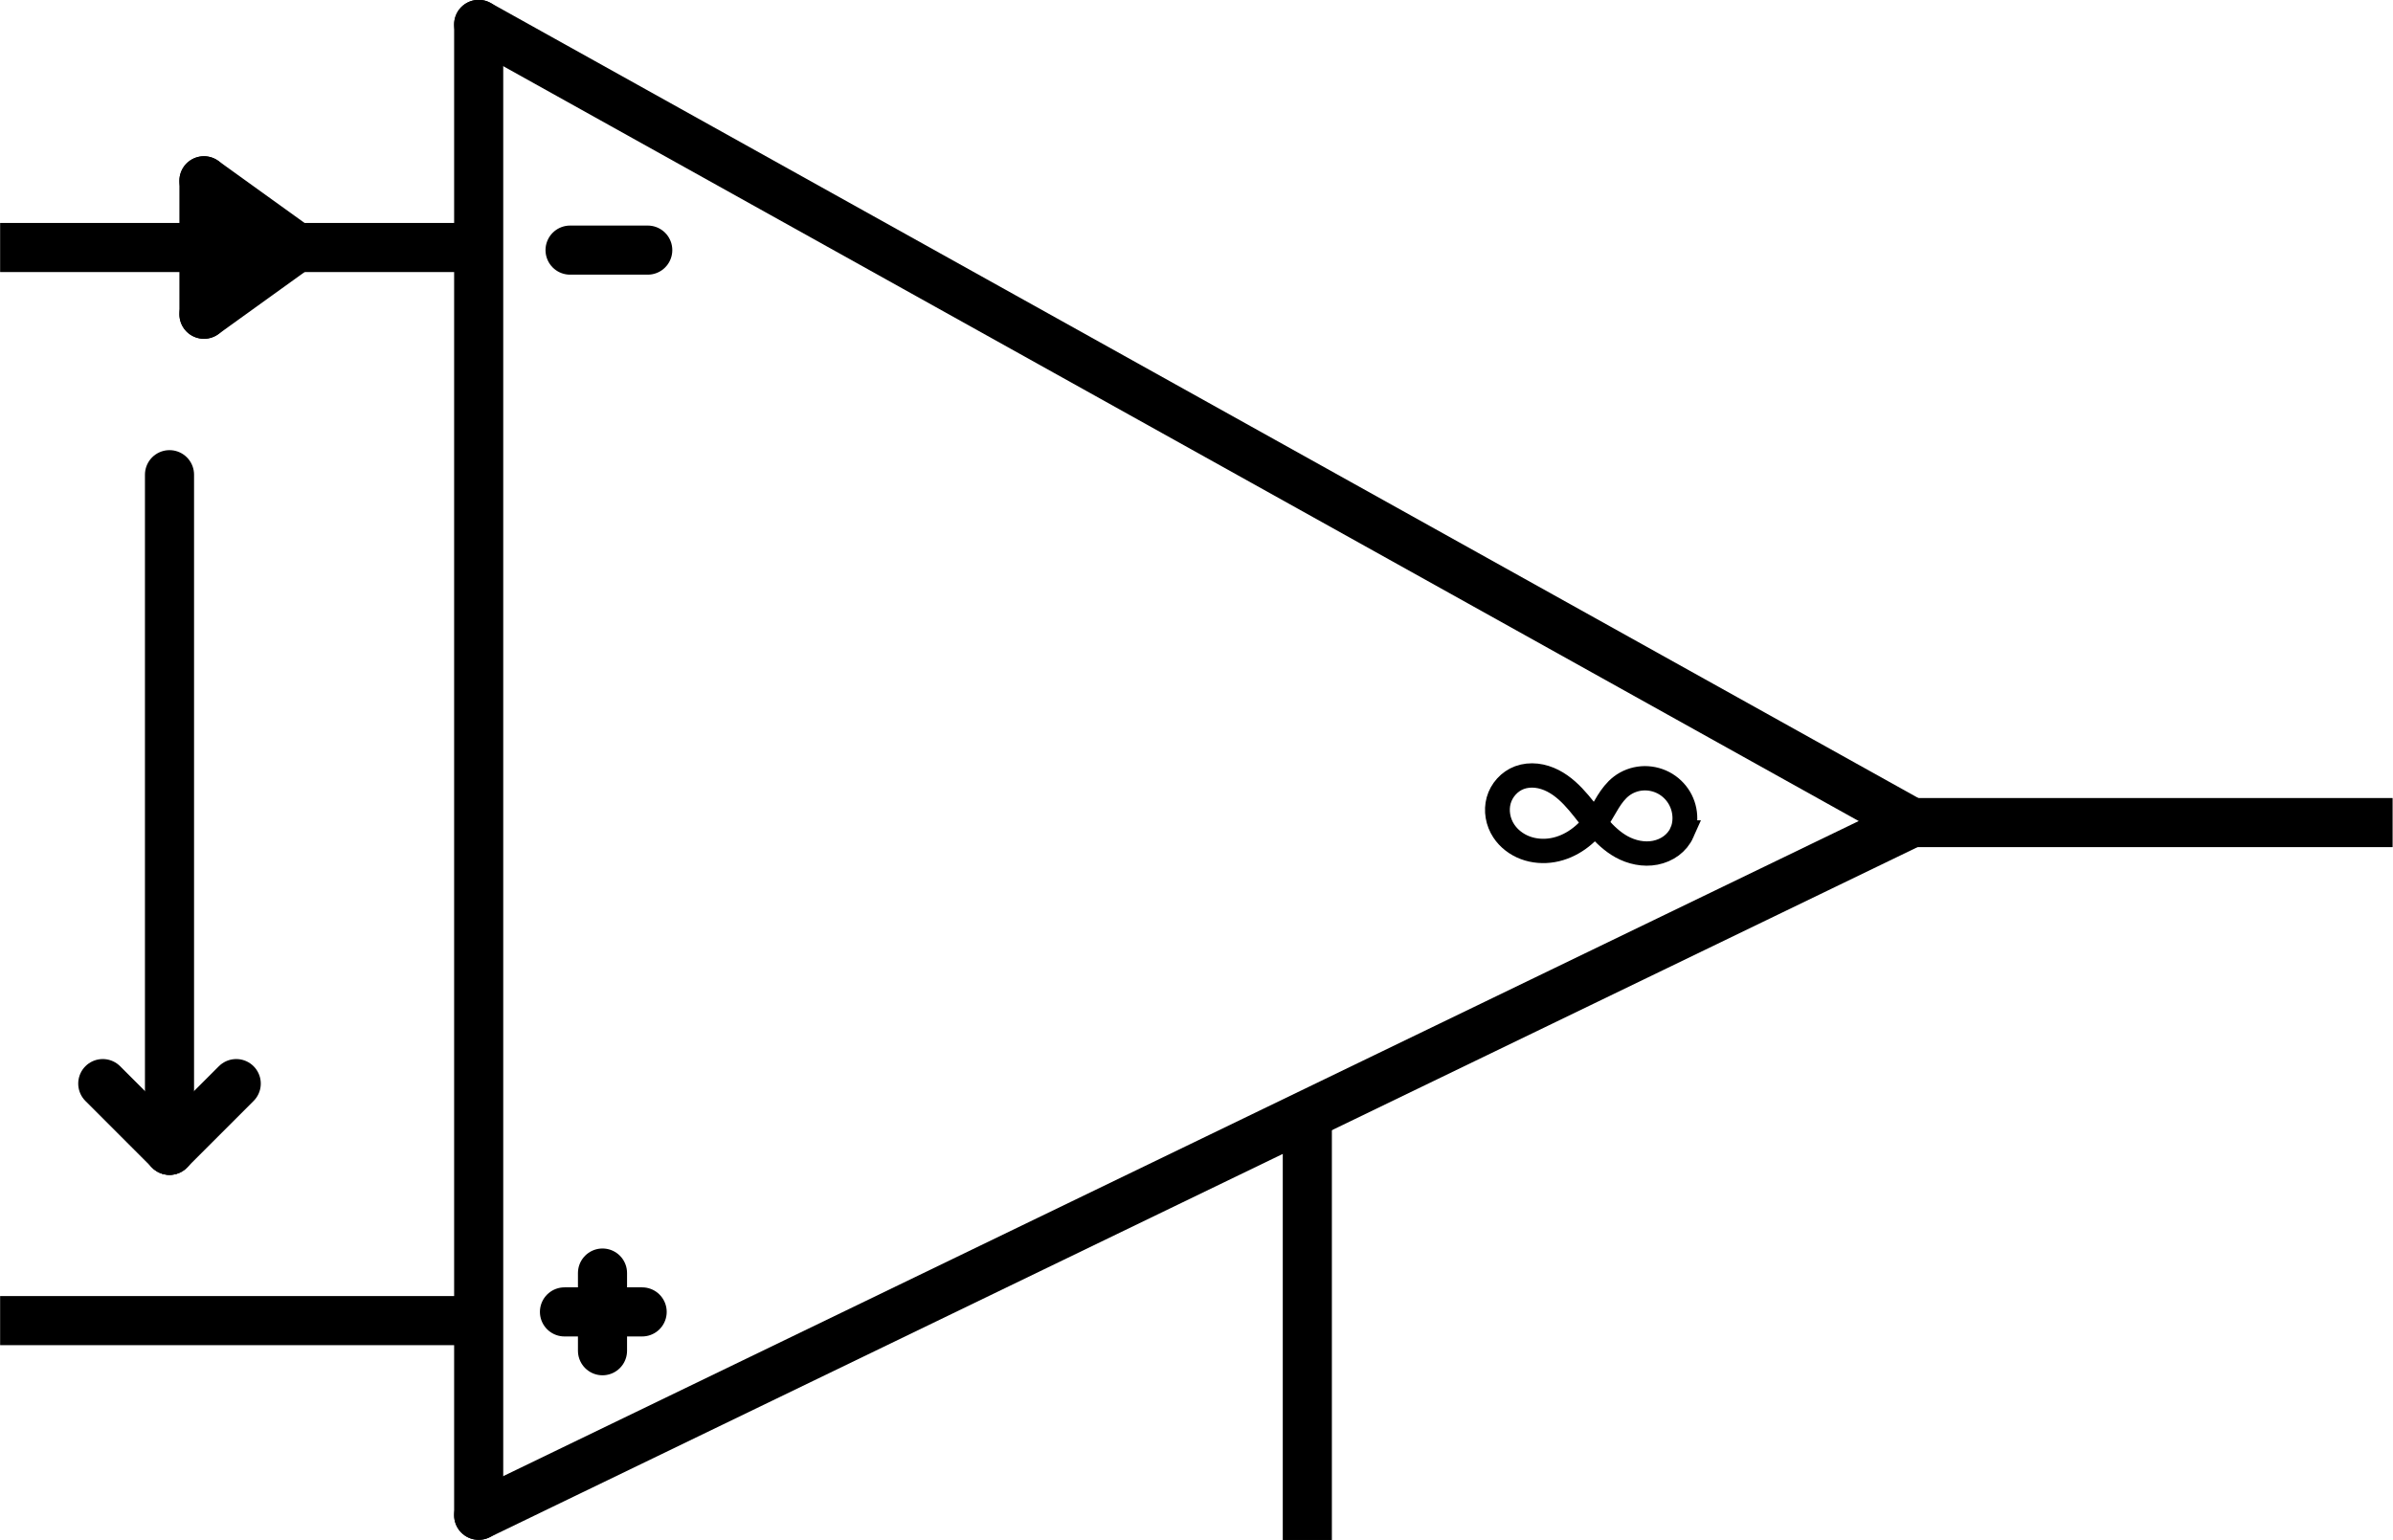 <?xml version="1.0" encoding="UTF-8" standalone="no"?>
<svg
   xmlns:dc="http://purl.org/dc/elements/1.1/"
   xmlns:cc="http://creativecommons.org/ns#"
   xmlns:rdf="http://www.w3.org/1999/02/22-rdf-syntax-ns#"
   xmlns:svg="http://www.w3.org/2000/svg"
   xmlns="http://www.w3.org/2000/svg"
   id="svg5"
   version="1.1"
   viewBox="0 0 97.468 62.732"
   height="62.732mm"
   width="97.468mm">
  <defs
     id="defs2" />
  <g
     transform="translate(3.726,32.732)"
     id="layer1">
    <path
       id="path1183"
       d="M -3.721,21.062 H 15.957"
       style="fill:none;stroke:#000000;stroke-width:2;stroke-miterlimit:4;stroke-dasharray:none" />
    <g
       transform="rotate(-90,14.485,36.942)"
       id="g934">
      <path
         style="fill:none;stroke:#000000;stroke-width:2;stroke-linecap:round;stroke-miterlimit:4;stroke-dasharray:none"
         d="M 37.302,25.635 H 64.823"
         id="path1183-3-6" />
      <path
         style="fill:none;stroke:#000000;stroke-width:2;stroke-linecap:round;stroke-miterlimit:4;stroke-dasharray:none"
         d="m 37.302,25.635 2.718,-2.718"
         id="path1183-3-6-7" />
      <path
         style="fill:none;stroke:#000000;stroke-width:2;stroke-linecap:round;stroke-miterlimit:4;stroke-dasharray:none"
         d="m 37.302,25.635 2.718,2.718"
         id="path1183-3-6-7-5" />
    </g>
    <path
       id="path1183-5"
       d="M -3.721,-22.65 H 16.225"
       style="fill:none;stroke:#000000;stroke-width:2;stroke-miterlimit:4;stroke-dasharray:none" />
    <path
       id="path1183-5-9"
       d="M 74.148,0.775 H 93.726"
       style="fill:none;stroke:#000000;stroke-width:2;stroke-miterlimit:4;stroke-dasharray:none" />
    <path
       id="path1183-5-9-9"
       d="m 19.493,-22.544 h 3.164"
       style="fill:none;stroke:#000000;stroke-width:2;stroke-linecap:round;stroke-miterlimit:4;stroke-dasharray:none" />
    <g
       transform="rotate(180,41.637,-6.075)"
       id="g881-1">
      <path
         style="fill:none;stroke:#000000;stroke-width:2;stroke-linecap:round;stroke-miterlimit:4;stroke-dasharray:none"
         d="M 74.917,10.5 78.693,7.782"
         id="path1183-3-6-7-3-4" />
      <path
         style="fill:none;stroke:#000000;stroke-width:2;stroke-linecap:round;stroke-miterlimit:4;stroke-dasharray:none"
         d="m 74.917,10.5 3.777,2.718"
         id="path1183-3-6-7-3-5-5" />
      <path
         style="fill:none;stroke:#000000;stroke-width:2;stroke-linecap:round;stroke-miterlimit:4;stroke-dasharray:none"
         d="m 78.693,7.782 -2e-6,5.436"
         id="path1521-9" />
    </g>
    <path
       id="path1183-5-8-8"
       d="M 15.771,28.991 V -31.738"
       style="fill:none;stroke:#000000;stroke-width:2;stroke-linecap:round;stroke-miterlimit:4;stroke-dasharray:none" />
    <path
       id="path1183-5-8-8-3"
       d="M 74.148,0.775 15.771,-31.738"
       style="fill:none;stroke:#000000;stroke-width:2;stroke-linecap:round;stroke-miterlimit:4;stroke-dasharray:none" />
    <path
       id="path1183-5-8-8-3-0"
       d="M 74.148,0.775 15.771,28.991"
       style="fill:none;stroke:#000000;stroke-width:2;stroke-linecap:round;stroke-miterlimit:4;stroke-dasharray:none" />
    <path
       id="path1183-5-9-9-0"
       d="m 19.265,20.707 h 3.164"
       style="fill:none;stroke:#000000;stroke-width:2;stroke-linecap:round;stroke-miterlimit:4;stroke-dasharray:none" />
    <path
       id="path1183-5-9-9-9"
       d="M 20.814,22.289 V 19.124"
       style="fill:none;stroke:#000000;stroke-width:2;stroke-linecap:round;stroke-miterlimit:4;stroke-dasharray:none" />
    <path
       id="path1183-5-9-4"
       d="M 49.522,29.998 V 12.422"
       style="fill:none;stroke:#000000;stroke-width:2;stroke-miterlimit:4;stroke-dasharray:none" />
    <path
       transform="matrix(0.361,0,0,0.354,42.505,0.99)"
       id="path907"
       d="m 61.709,0.534 c 0.217,-0.5 0.32,-1.046 0.327,-1.59 0.011,-0.838 -0.207,-1.679 -0.629,-2.404 -0.422,-0.725 -1.046,-1.331 -1.786,-1.725 -0.74,-0.394 -1.593,-0.575 -2.429,-0.509 -0.836,0.066 -1.651,0.38 -2.312,0.896 -0.621,0.485 -1.095,1.132 -1.507,1.803 -0.412,0.671 -0.77,1.376 -1.206,2.032 -1.166,1.754 -2.963,3.157 -5.037,3.525 C 46.094,2.746 45.005,2.666 44.022,2.289 43.038,1.911 42.166,1.232 41.597,0.346 40.938,-0.678 40.707,-1.981 41.028,-3.156 c 0.321,-1.175 1.207,-2.194 2.346,-2.625 0.608,-0.229 1.272,-0.294 1.917,-0.22 0.645,0.074 1.271,0.284 1.848,0.583 1.153,0.599 2.092,1.538 2.923,2.536 0.749,0.9 1.427,1.859 2.186,2.751 0.759,0.892 1.612,1.724 2.632,2.301 1.149,0.65 2.52,0.951 3.815,0.692 0.647,-0.13 1.268,-0.398 1.795,-0.796 0.526,-0.398 0.956,-0.928 1.219,-1.533 z"
       style="opacity:1;fill:none;fill-opacity:1;stroke:#000000;stroke-width:2.798;stroke-linecap:round;stroke-miterlimit:4;stroke-dasharray:none;stroke-opacity:1" />
  </g>
</svg>
